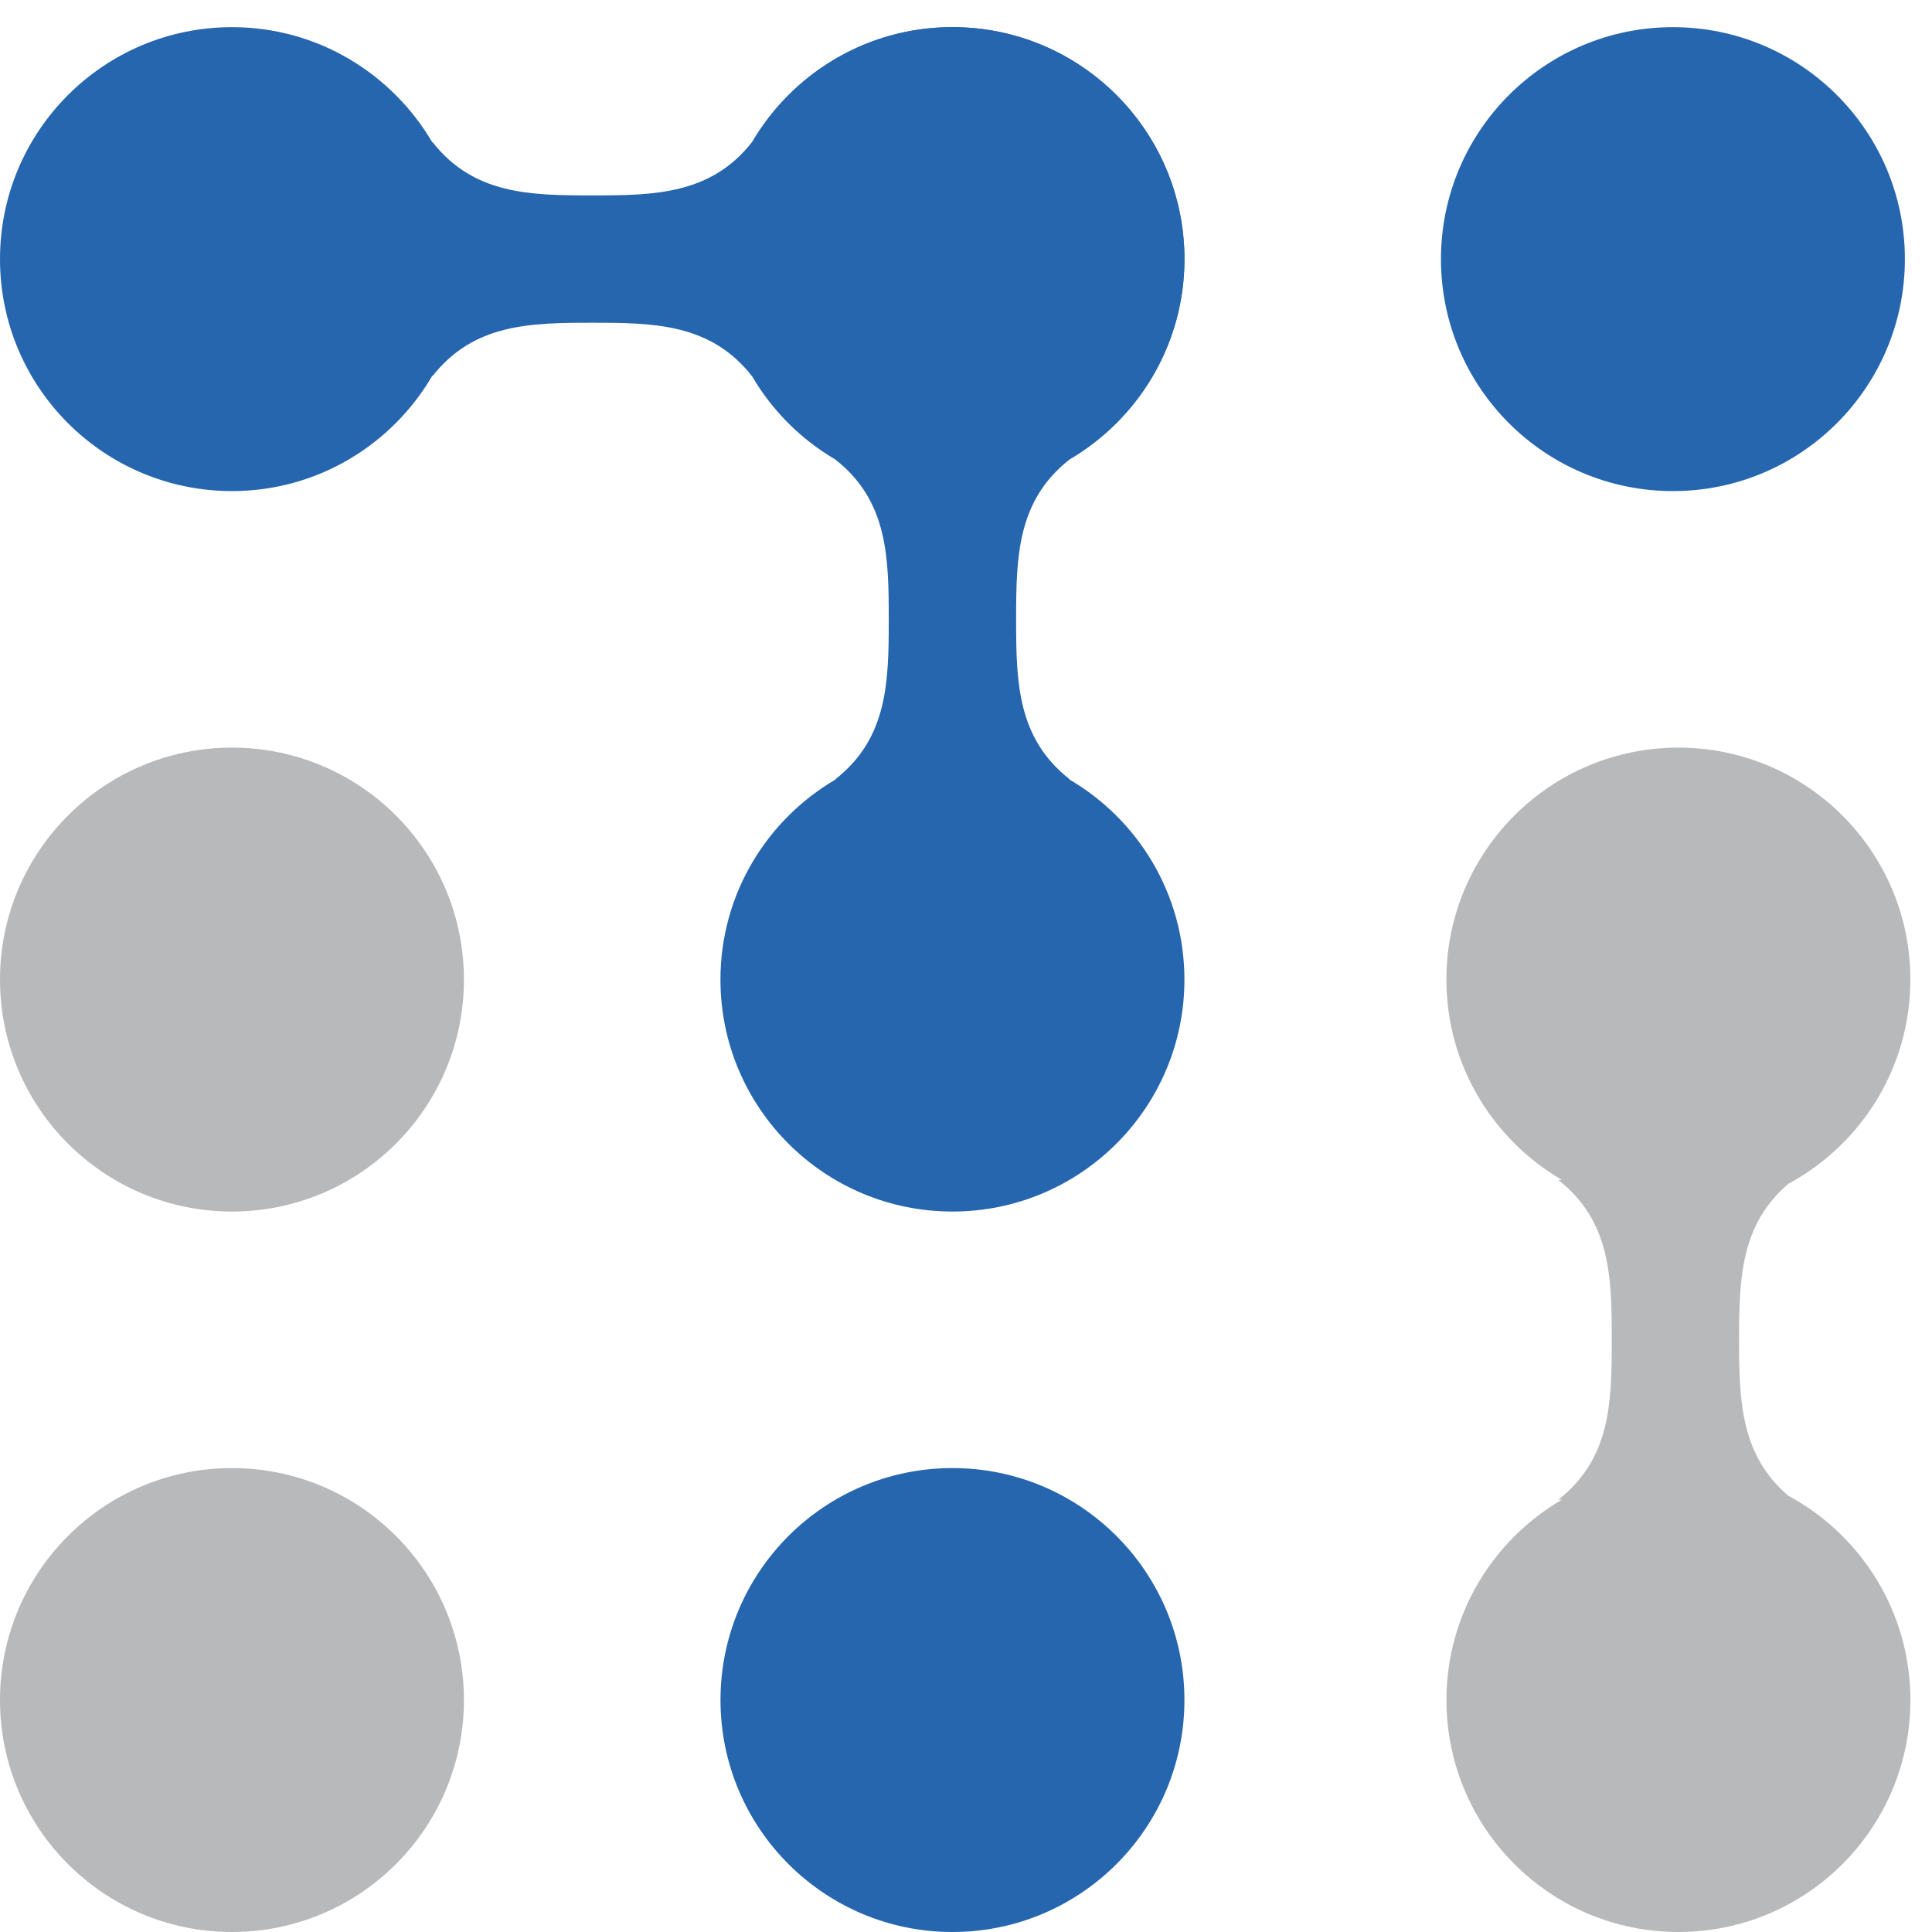 <?xml version="1.0" encoding="UTF-8" standalone="no"?>
<svg
   version="1.1"
   viewBox="0 0 44.035 44.035"
   xml:space="preserve"
   id="svg12"
   sodipodi:docname="techdirt.svg"
   width="44.035"
   height="44.035"
   inkscape:version="1.3.2 (091e20e, 2023-11-25)"
   xmlns:inkscape="http://www.inkscape.org/namespaces/inkscape"
   xmlns:sodipodi="http://sodipodi.sourceforge.net/DTD/sodipodi-0.dtd"
   xmlns="http://www.w3.org/2000/svg"
   xmlns:svg="http://www.w3.org/2000/svg"
   xmlns:rdf="http://www.w3.org/1999/02/22-rdf-syntax-ns#"
   xmlns:cc="http://creativecommons.org/ns#"
   xmlns:dc="http://purl.org/dc/elements/1.1/"><defs
   id="defs12" /><sodipodi:namedview
   id="namedview12"
   pagecolor="#ffffff"
   bordercolor="#666666"
   borderopacity="1.0"
   inkscape:showpageshadow="2"
   inkscape:pageopacity="0.0"
   inkscape:pagecheckerboard="0"
   inkscape:deskcolor="#d1d1d1"
   inkscape:zoom="2.2233333"
   inkscape:cx="150.22489"
   inkscape:cy="22.038981"
   inkscape:window-width="1312"
   inkscape:window-height="449"
   inkscape:window-x="0"
   inkscape:window-y="25"
   inkscape:window-maximized="0"
   inkscape:current-layer="g8" />
<title
   id="title1">Techdirt logo</title>
<desc
   id="desc1">Technology news website specialising in legal and policy section</desc>
		<g
   fill="#2566af"
   id="g3">
				<circle
   cx="38.13"
   cy="5.906"
   r="5.287"
   id="circle1" />
				<circle
   cx="21.708"
   cy="5.906"
   r="5.288"
   id="circle2" />
				<circle
   cx="21.709"
   cy="38.748"
   r="5.287"
   id="circle3" />
				<path
   d="m 24.362,17.759 h 0.015 c -1.195,-0.938 -1.217,-2.223 -1.217,-3.642 0,-1.419 0.022,-2.705 1.217,-3.643 h -0.015 c 1.574,-0.916 2.635,-2.616 2.635,-4.568 0,-2.921 -2.368,-5.287 -5.287,-5.287 -1.953,0 -3.654,1.061 -4.569,2.634 V 3.238 C 16.203,4.432 14.918,4.454 13.499,4.454 12.08,4.454 10.795,4.433 9.858,3.238 V 3.253 C 8.94,1.68 7.24,0.619 5.288,0.619 2.367,0.619 0,2.985 0,5.906 c 0,2.92 2.367,5.287 5.288,5.287 1.952,0 3.653,-1.062 4.569,-2.635 v 0.016 c 0.938,-1.195 2.222,-1.218 3.641,-1.218 1.419,0 2.704,0.022 3.642,1.218 V 8.559 c 0.461,0.793 1.123,1.454 1.917,1.916 h -0.016 c 1.195,0.938 1.216,2.224 1.216,3.643 0,1.419 -0.021,2.704 -1.216,3.642 h 0.014 c -1.573,0.916 -2.634,2.616 -2.634,4.568 0,2.919 2.367,5.286 5.288,5.286 2.919,0 5.287,-2.367 5.287,-5.286 0,-1.953 -1.06,-3.653 -2.634,-4.569 z"
   id="path3" />
		</g><g
   fill="#b8b9bb"
   id="g5">
		<circle
   cx="5.287"
   cy="22.327"
   r="5.287"
   id="circle4" />
		<path
   d="m 40.76,34.092 c -1.091,-0.93 -1.122,-2.178 -1.122,-3.553 0,-1.379 0.03,-2.627 1.126,-3.559 1.654,-0.893 2.778,-2.643 2.778,-4.653 0,-2.92 -2.367,-5.287 -5.287,-5.287 -2.92,0 -5.288,2.367 -5.288,5.287 0,1.952 1.062,3.653 2.637,4.569 H 35.52 c 1.194,0.938 1.216,2.223 1.216,3.643 0,1.418 -0.021,2.703 -1.216,3.641 h 0.082 c -1.573,0.916 -2.634,2.617 -2.634,4.568 0,2.92 2.368,5.287 5.288,5.287 2.92,0 5.287,-2.367 5.287,-5.287 -10e-4,-2.014 -1.127,-3.764 -2.783,-4.656 z"
   id="path4" />
		<circle
   cx="5.287"
   cy="38.748"
   r="5.287"
   id="circle5" /></g><g
   fill="#2566af"
   id="g8">
		
		
		
		</g></svg>
